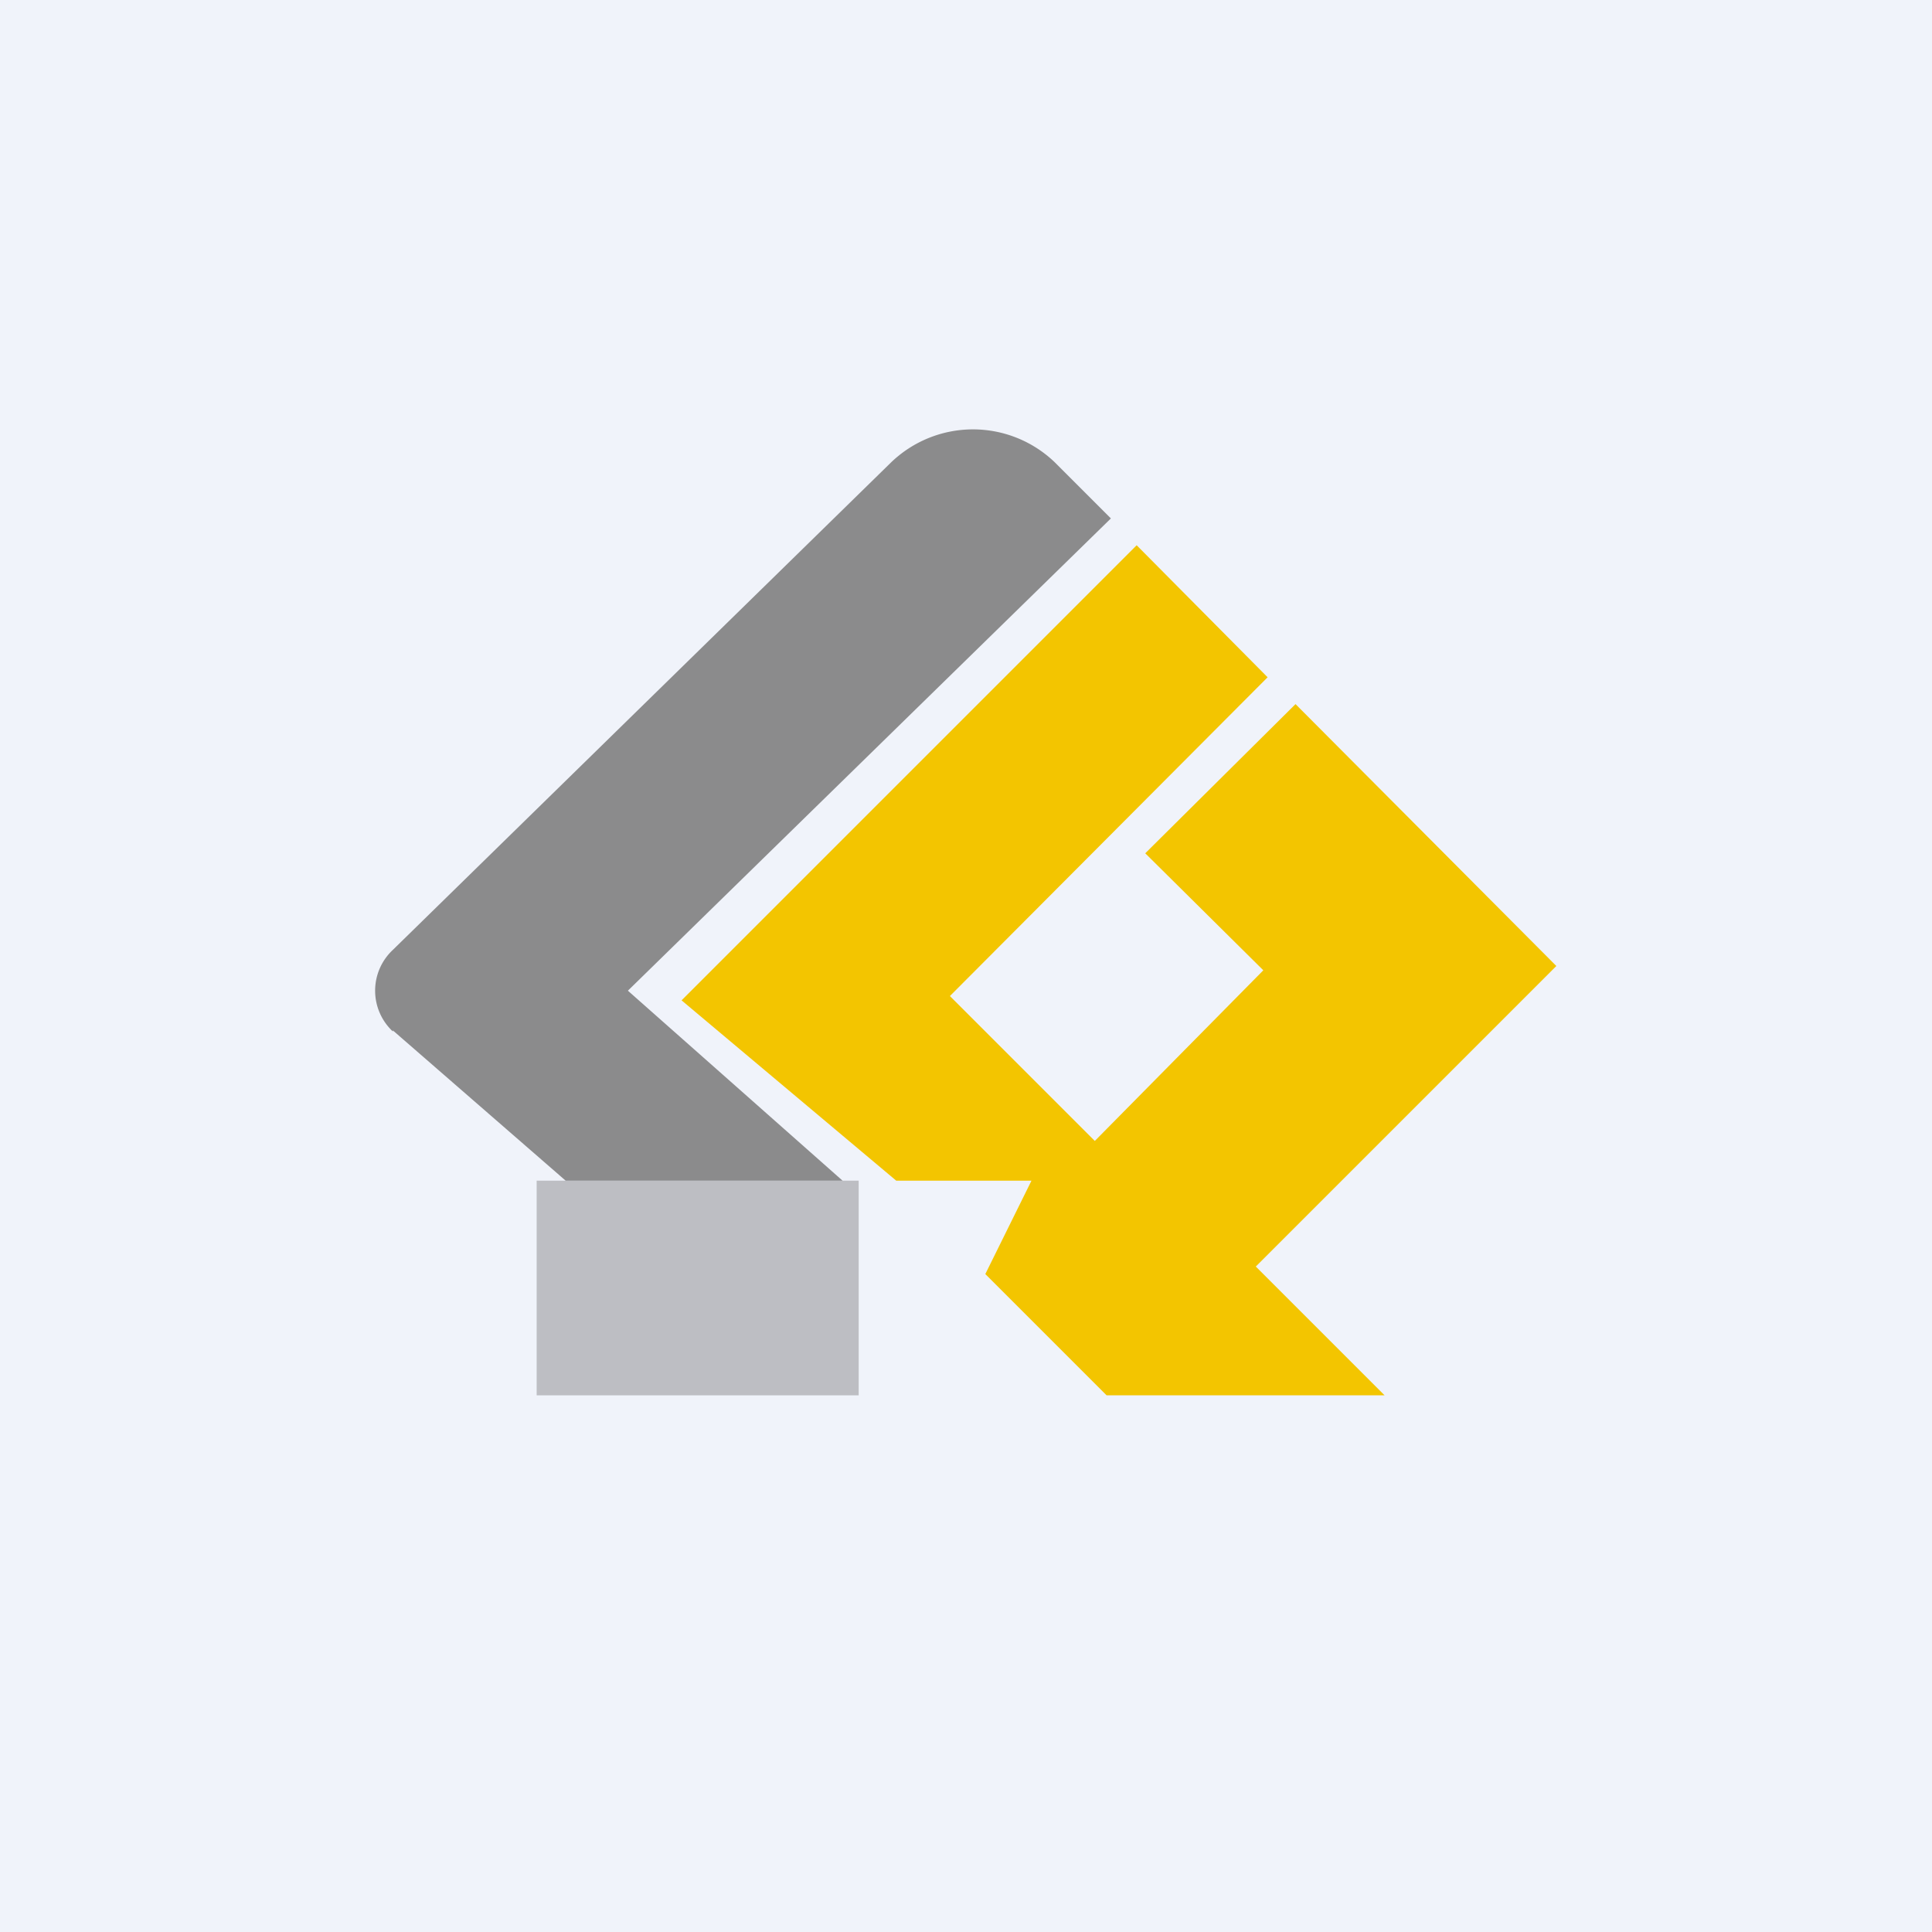 <!-- by TradingView --><svg width="18" height="18" viewBox="0 0 18 18" xmlns="http://www.w3.org/2000/svg"><path fill="#F0F3FA" d="M0 0h18v18H0z"/><path d="M3.66 9.6 5.27 11h2.58l-2-1.77 4.5-4.4-.52-.52a1.1 1.1 0 0 0-1.53 0L3.66 8.85a.52.52 0 0 0 0 .76Z" fill="#8B8B8C"/><path d="m8.35 11-2-1.68 4.24-4.24 1.22 1.23-2.96 2.97.25.25 1.1 1.1 1.57-1.59-1.1-1.09 1.4-1.39L14.5 9l-2.8 2.8 1.2 1.2h-2.59l-1.13-1.13.43-.87H8.35Z" fill="#F3C500"/><path opacity=".5" fill="#8B8B8C" d="M5 11h3v2H5z"/></svg>
